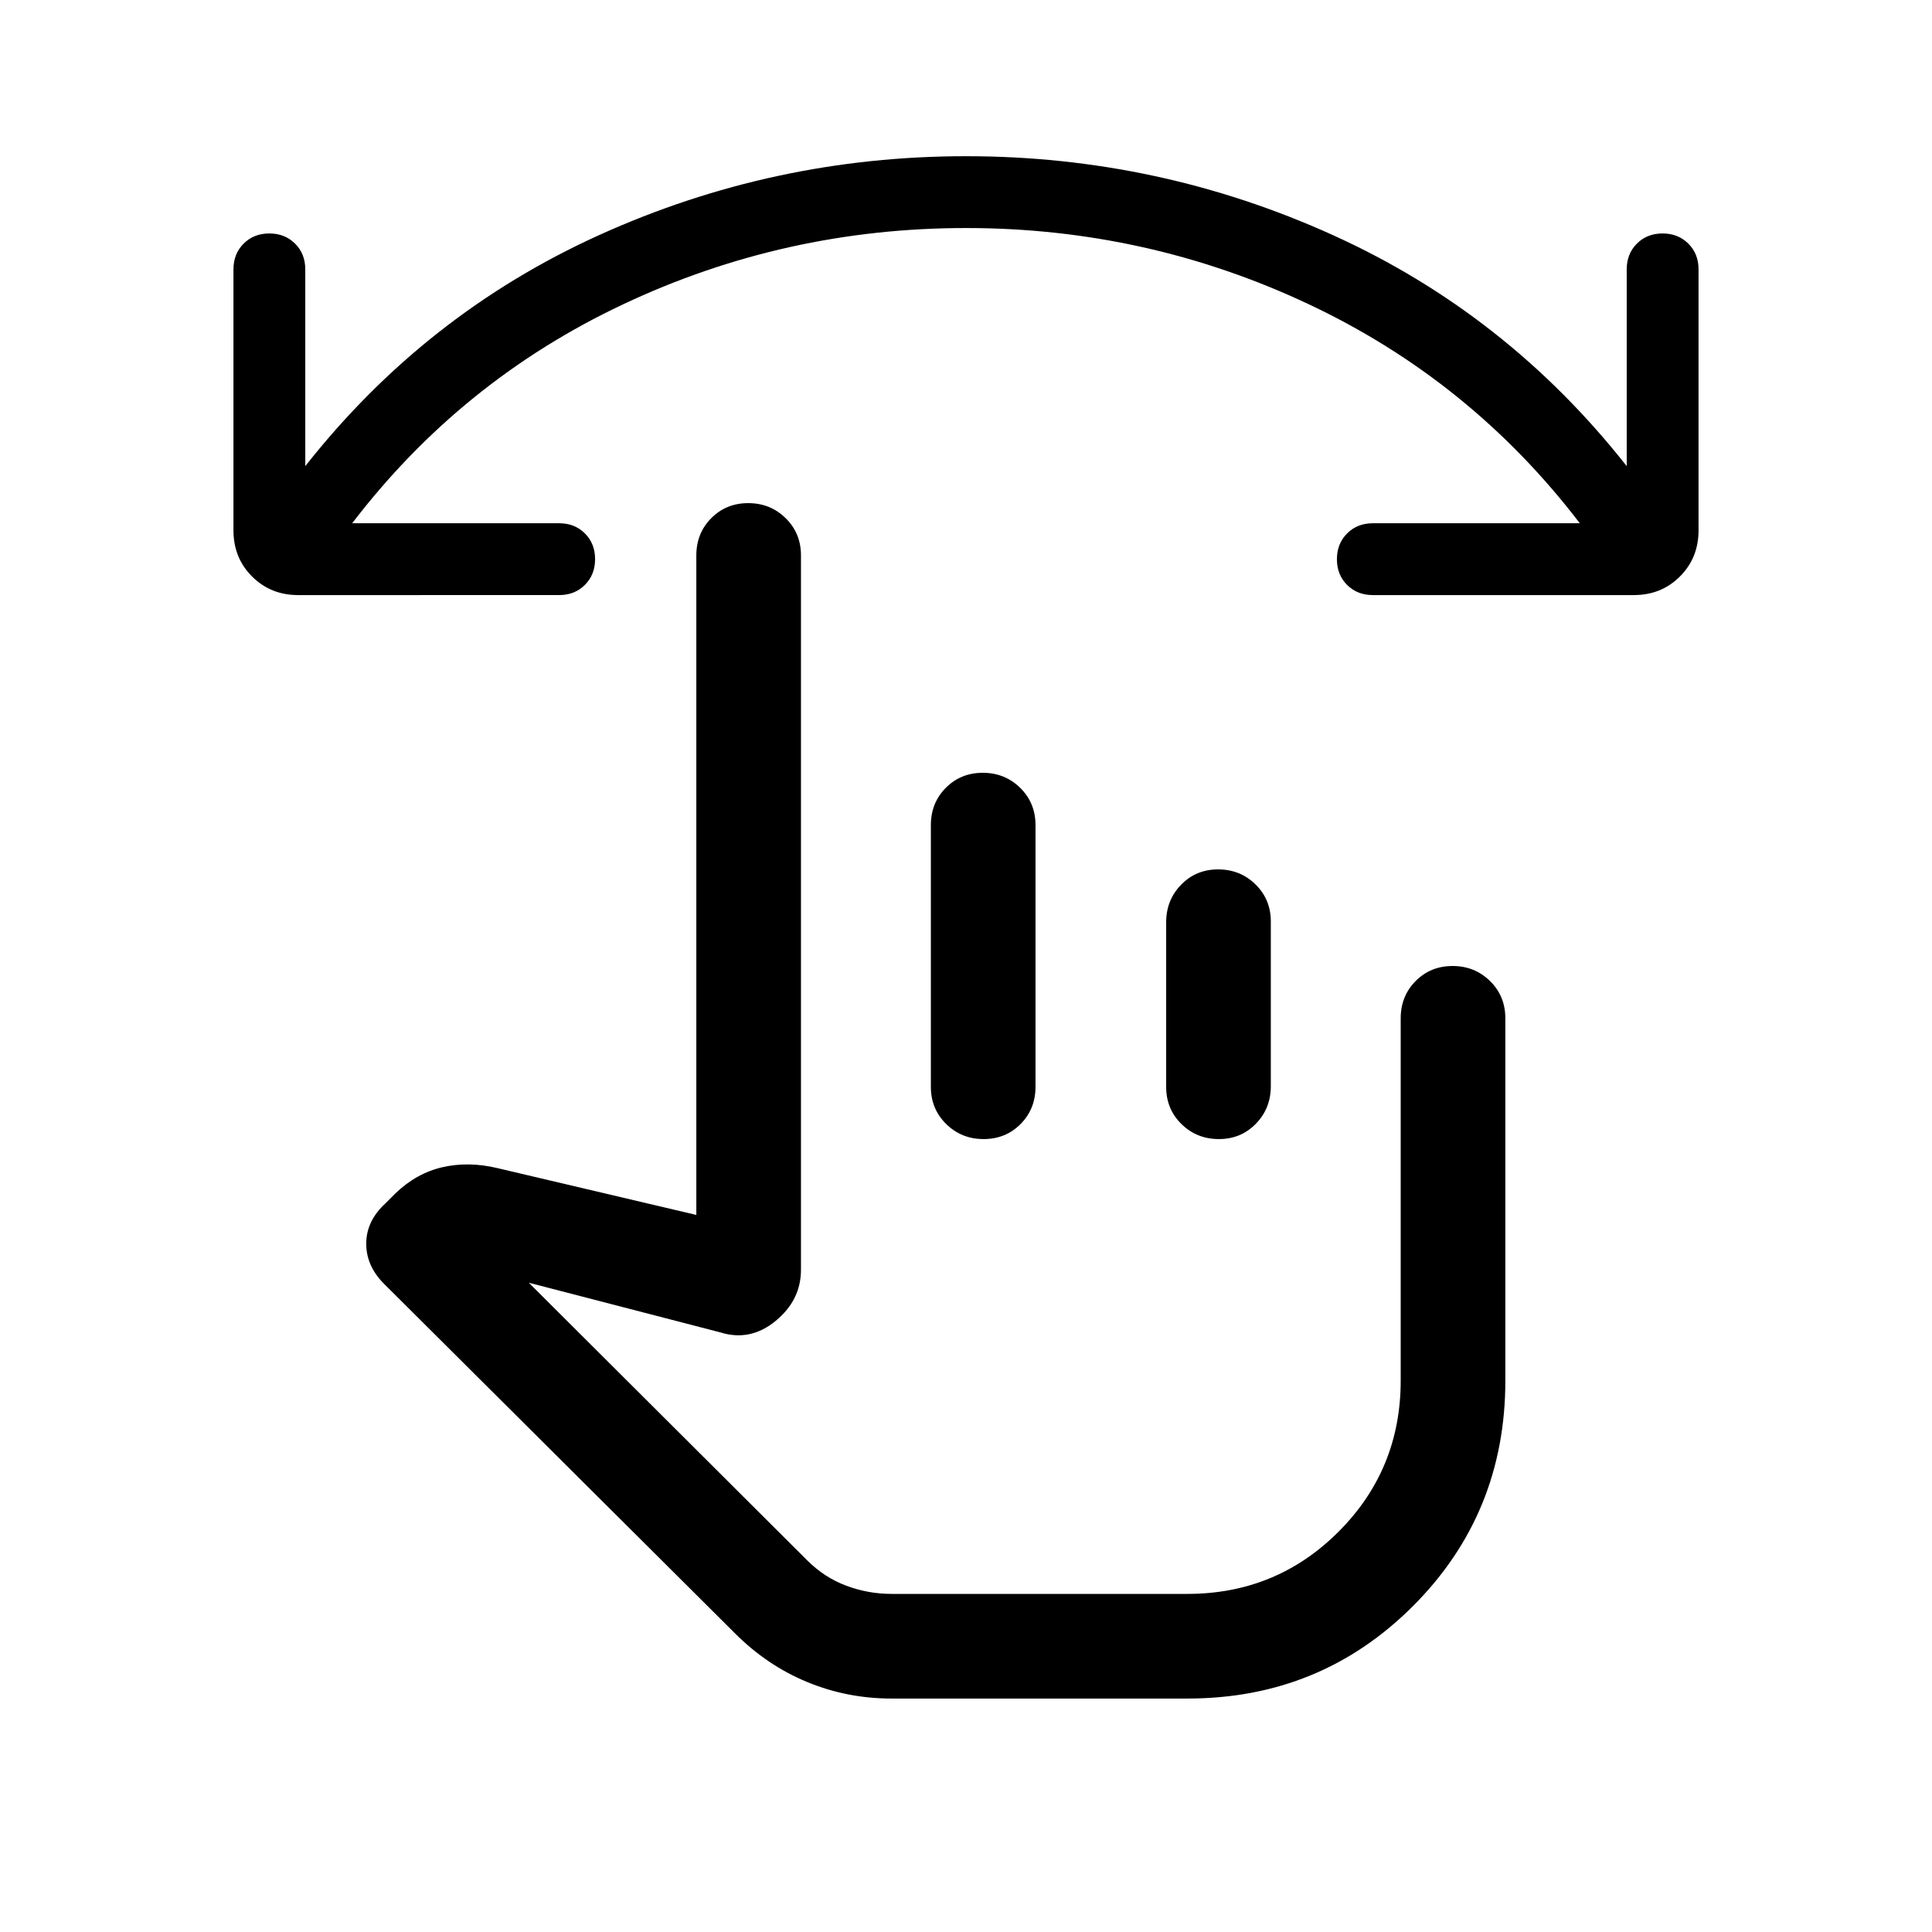 <svg xmlns="http://www.w3.org/2000/svg" height="20" viewBox="0 -960 960 960" width="20"><path d="M480-846.691q-90 0-170.423 37.923T175-699.999h102.847q7.733 0 12.79 5.052 5.056 5.051 5.056 12.776 0 7.726-5.056 12.795-5.057 5.069-12.79 5.069H148.155q-13.665 0-22.909-9.244-9.245-9.244-9.245-22.91v-129.692q0-7.733 5.052-12.789 5.051-5.057 12.776-5.057 7.726 0 12.795 5.057 5.069 5.056 5.069 12.789v97.771q59.615-75.693 146.115-114.847 86.5-39.153 182.192-39.153 95.692 0 182.192 39.153 86.5 39.154 146.115 114.847v-97.771q0-7.733 5.051-12.789 5.052-5.057 12.777-5.057t12.794 5.057q5.07 5.056 5.07 12.789v129.692q0 13.666-9.245 22.91-9.244 9.244-22.909 9.244H682.153q-7.733 0-12.79-5.051-5.056-5.052-5.056-12.777t5.056-12.794q5.057-5.07 12.79-5.07H785q-54.154-70.846-134.577-108.769T480-846.691Zm-37 730.69q-22.077 0-41.961-8.231-19.885-8.231-35.731-24.077L190.593-322.312q-8.708-8.843-8.612-19.958.097-11.115 9.558-19.808l4.846-4.846q10.538-10.153 23.538-13.115 12.999-2.961 27.384.5l98.694 23.232V-684q0-11.05 7.418-18.524 7.418-7.475 18.384-7.475 10.966 0 18.581 7.475 7.615 7.474 7.615 18.524v354.922q0 15.077-12.579 25.423-12.579 10.346-27.42 5.73l-95.233-24.693 138.309 137.925q8.539 8.539 19.425 12.616Q431.388-168 443-168h146.999q44.216 0 75.108-30.893Q696-229.785 696-274.001v-180q0-11.049 7.418-18.524Q710.836-480 721.802-480q10.966 0 18.581 7.475 7.616 7.475 7.616 18.524v180q0 66.154-45.923 112.077t-112.001 45.923H443ZM488.341-576q10.966 0 18.581 7.475t7.615 18.524V-420q0 11.05-7.418 18.524-7.418 7.475-18.384 7.475-10.966 0-18.581-7.475-7.615-7.474-7.615-18.524v-130.001q0-11.049 7.418-18.524Q477.375-576 488.341-576Zm116.923 48q10.966 0 18.581 7.45 7.615 7.449 7.615 18.462v81.825q0 11.013-7.418 18.637-7.418 7.625-18.384 7.625-10.966 0-18.581-7.449-7.615-7.45-7.615-18.462v-81.826q0-11.012 7.418-18.637T605.264-528Zm-60.803 230.693Z"/></svg>